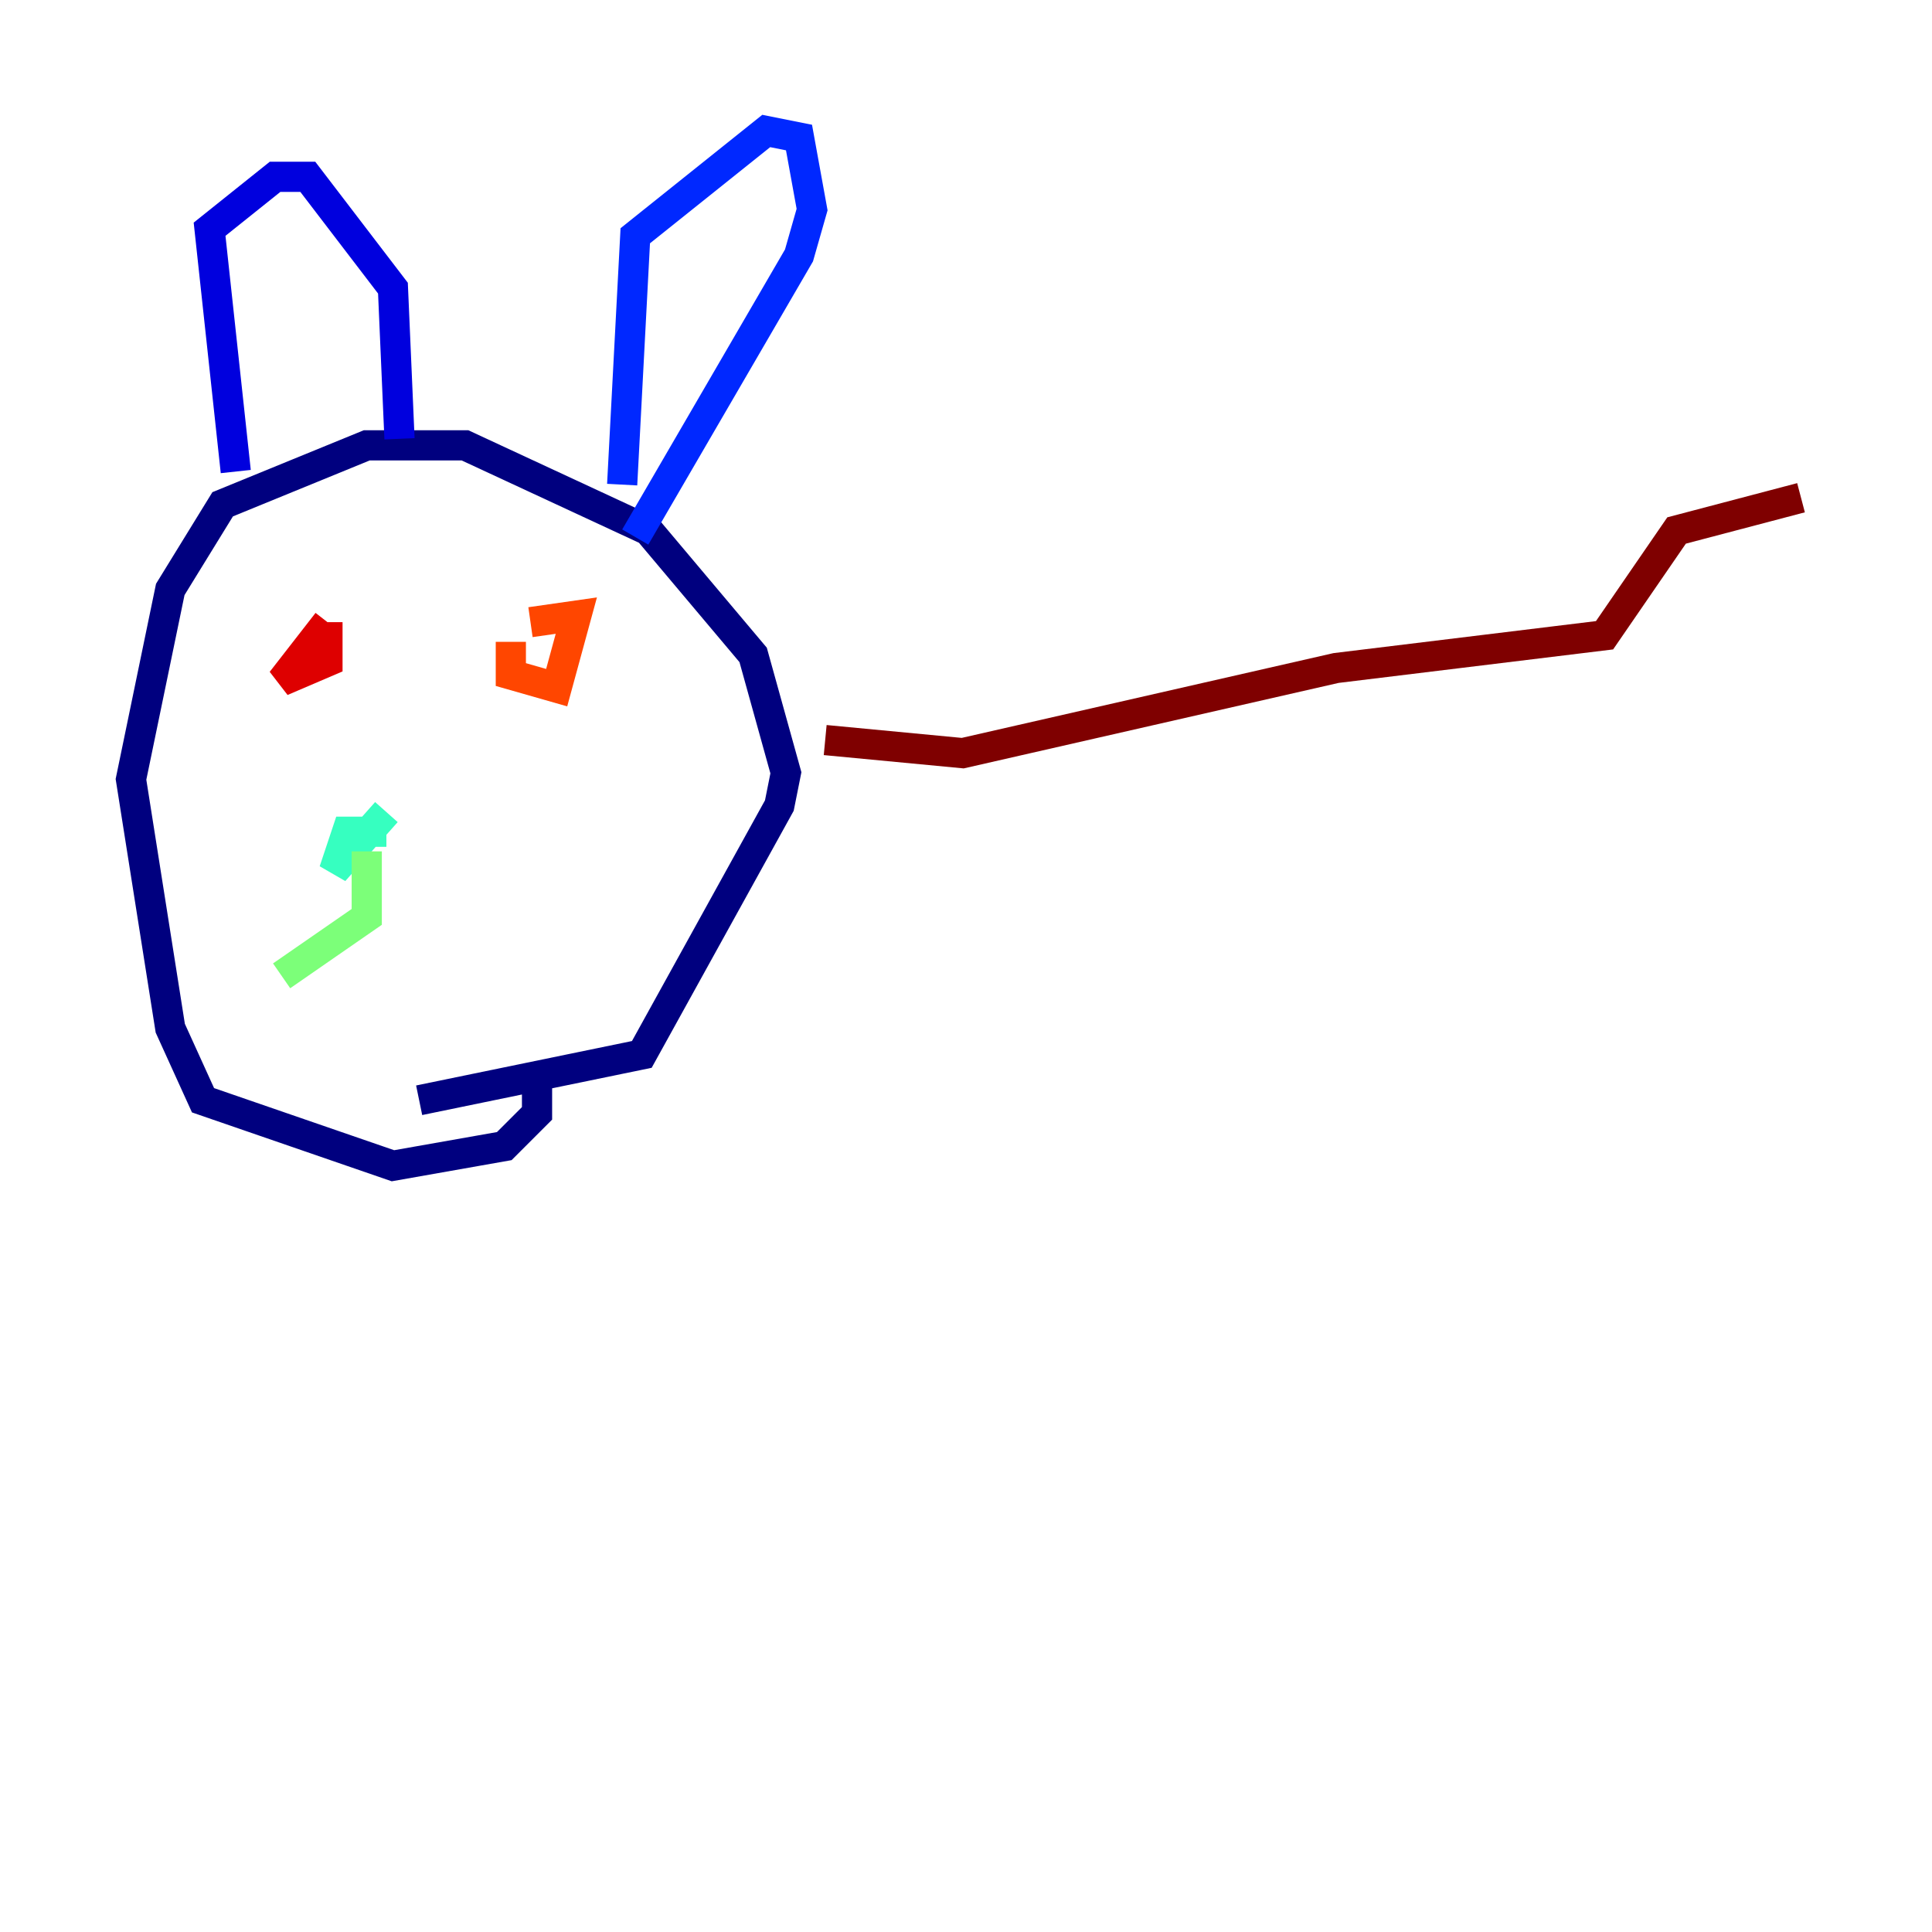 <?xml version="1.0" encoding="utf-8" ?>
<svg baseProfile="tiny" height="128" version="1.2" viewBox="0,0,128,128" width="128" xmlns="http://www.w3.org/2000/svg" xmlns:ev="http://www.w3.org/2001/xml-events" xmlns:xlink="http://www.w3.org/1999/xlink"><defs /><polyline fill="none" points="35.58,71.159 35.58,73.763 33.41,75.932 26.034,77.234 13.451,72.895 11.281,68.122 8.678,51.634 11.281,39.051 14.752,33.41 24.298,29.505 30.807,29.505 42.956,35.146 49.898,43.39 52.068,51.2 51.634,53.37 42.522,69.858 27.77,72.895" stroke="#00007f" stroke-width="2" /><polyline fill="none" points="15.62,31.241 13.885,15.186 18.224,11.715 20.393,11.715 26.034,19.091 26.468,29.071" stroke="#0000de" stroke-width="2" /><polyline fill="none" points="41.22,32.108 42.088,15.62 50.766,8.678 52.936,9.112 53.803,13.885 52.936,16.922 42.088,35.58" stroke="#0028ff" stroke-width="2" /><polyline fill="none" points="17.356,47.729 17.356,47.729" stroke="#0080ff" stroke-width="2" /><polyline fill="none" points="29.939,49.898 29.939,49.898" stroke="#00d4ff" stroke-width="2" /><polyline fill="none" points="25.6,55.105 22.997,55.105 22.129,57.709 25.6,53.803" stroke="#36ffc0" stroke-width="2" /><polyline fill="none" points="24.298,56.407 24.298,60.746 18.658,64.651" stroke="#7cff79" stroke-width="2" /><polyline fill="none" points="22.129,38.183 22.129,38.183" stroke="#c0ff36" stroke-width="2" /><polyline fill="none" points="34.278,39.919 34.278,39.919" stroke="#ffe500" stroke-width="2" /><polyline fill="none" points="29.505,41.22 29.505,41.22" stroke="#ff9400" stroke-width="2" /><polyline fill="none" points="33.844,42.522 33.844,44.691 36.881,45.559 38.183,40.786 35.146,41.22" stroke="#ff4600" stroke-width="2" /><polyline fill="none" points="21.695,41.22 18.658,45.125 21.695,43.824 21.695,41.22" stroke="#de0000" stroke-width="2" /><polyline fill="none" points="54.671,49.031 63.783,49.898 88.515,44.258 106.305,42.088 111.078,35.146 119.322,32.976" stroke="#7f0000" stroke-width="2" /></svg>